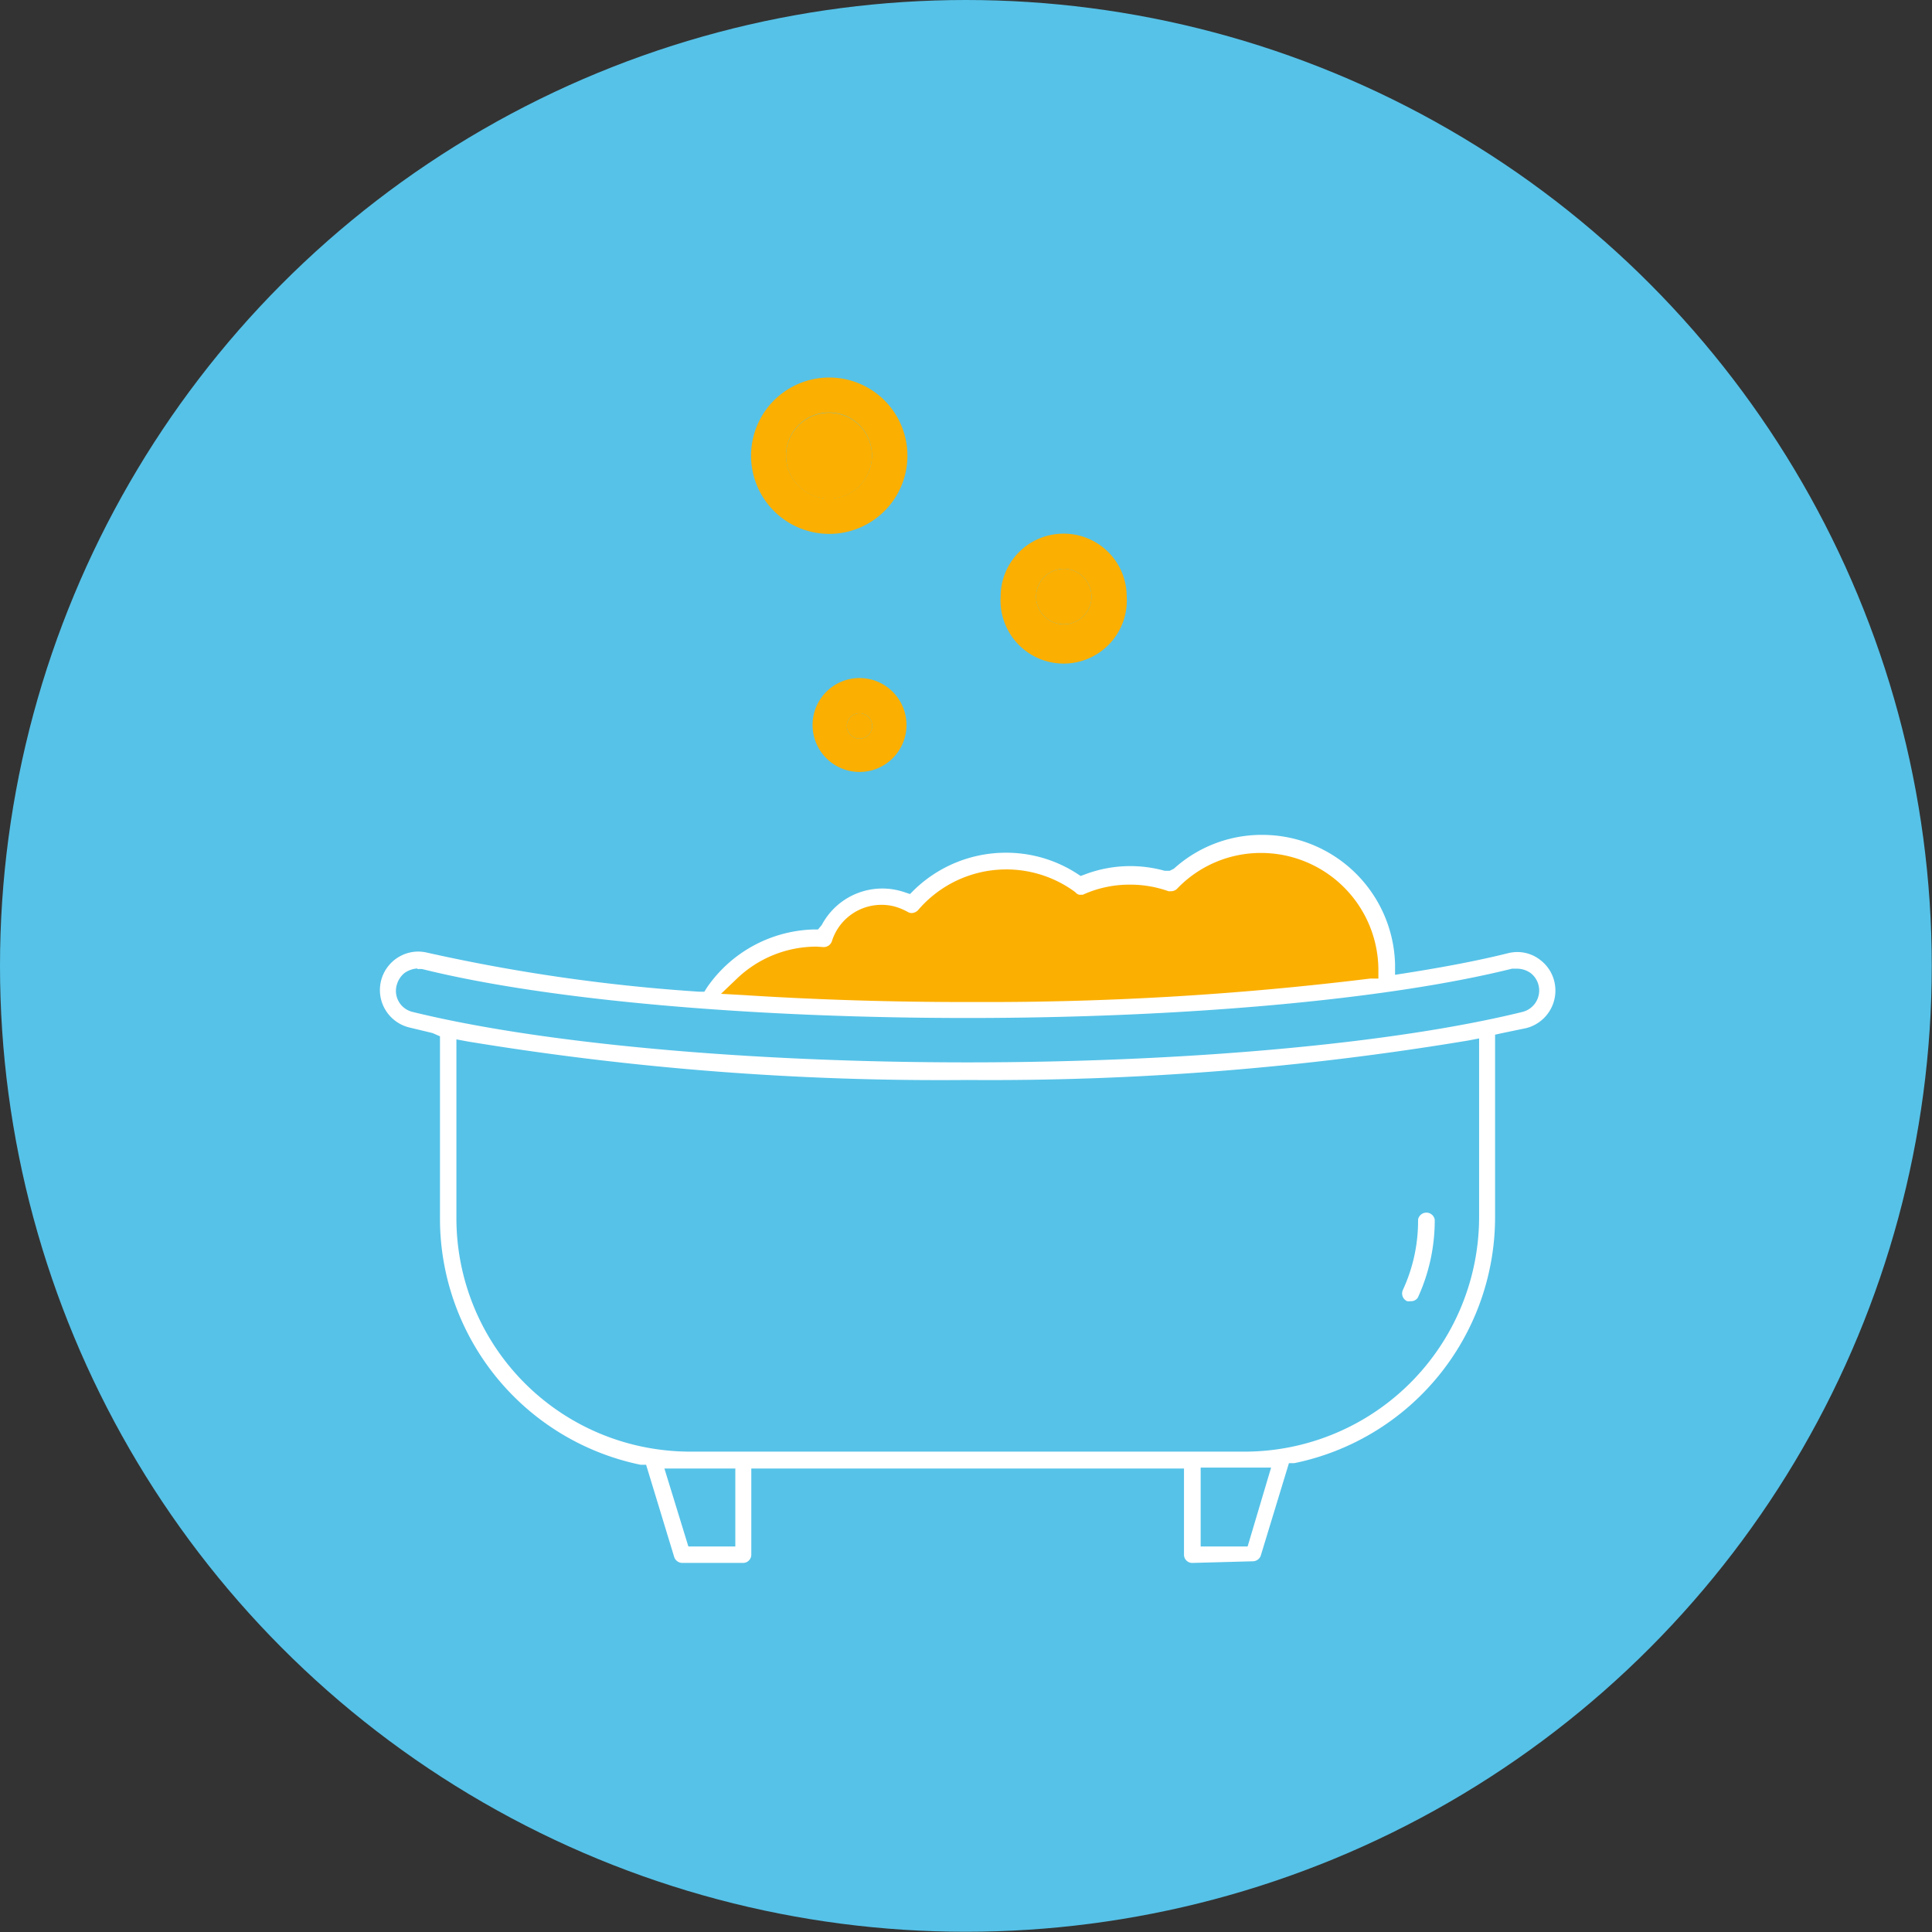 <svg xmlns="http://www.w3.org/2000/svg" viewBox="0 0 82.29 82.29"><rect x="0" y="0" width="82.29" height="82.29" fill="#333333" stroke="none"/><title>Recurso 1</title><g id="afd5f28a-58d0-47ac-898e-697b63c7a16d" data-name="Capa 2"><g id="f95c9acc-197d-409f-b25c-2d68ba7832ca" data-name="Capa 1"><circle id="a5f11457-a8ef-49fa-a125-f5075126bd18" data-name="Oval" cx="41.14" cy="41.14" r="41.14" fill="#56c2e8"/><path d="M58.93,41.21a5.19,5.19,0,0,0-5.18-5.16,5.13,5.13,0,0,0-3.7,1.59.15.15,0,0,1-.12,0h0a5.25,5.25,0,0,0-1.71-.29,5,5,0,0,0-2.1.45h-.16a5.14,5.14,0,0,0-7,.79.14.14,0,0,1-.11,0h-.08a2,2,0,0,0-.5-.21,2.15,2.15,0,0,0-.71-.11A2.4,2.4,0,0,0,35.24,40a.15.15,0,0,1-.15.11H34.8a5.11,5.11,0,0,0-3.55,1.43l-1,1,1.37.09q4.6.28,9.6.28h.58a135.36,135.36,0,0,0,16.6-1l.53-.11Z" fill="#fbaf01"/><path d="M45.31,24.23a1.18,1.18,0,0,0-1.18,1.18h0a1.18,1.18,0,1,0,1.18-1.18Z" fill="#fbaf01"/><path d="M35.32,17.58a1.83,1.83,0,1,0,1.82,1.82A1.83,1.83,0,0,0,35.32,17.58Z" fill="#fbaf01"/><path d="M36.61,30.38a.54.54,0,0,0,0,1.08.54.54,0,0,0,.54-.54A.54.54,0,0,0,36.61,30.38Z" fill="#fbaf01"/><polygon points="34.8 40.72 34.8 40.72 34.8 40.72 34.8 40.72" fill="#fbaf01"/><path d="M35.32,16.08a3.33,3.33,0,1,0,3.33,3.32A3.33,3.33,0,0,0,35.32,16.08Zm0,5.15a1.83,1.83,0,1,1,1.82-1.83A1.83,1.83,0,0,1,35.32,21.23Z" fill="#fbaf01"/><path d="M45.31,22.73a2.68,2.68,0,0,0-2.69,2.68h0a2.69,2.69,0,1,0,5.37,0A2.68,2.68,0,0,0,45.31,22.73Zm0,3.86a1.18,1.18,0,0,1-1.18-1.18h0a1.18,1.18,0,1,1,1.18,1.18Z" fill="#fbaf01"/><path d="M36.61,28.88a2,2,0,1,0,2,2A2,2,0,0,0,36.61,28.88Zm0,2.58a.54.54,0,1,1,.54-.54A.54.54,0,0,1,36.61,31.46Z" fill="#fbaf01"/><path d="M60.07,55.42a.32.32,0,0,1-.14,0,.36.36,0,0,1-.18-.47,7,7,0,0,0,.65-3,.36.36,0,0,1,.71,0,7.87,7.87,0,0,1-.72,3.32A.34.34,0,0,1,60.07,55.42Z" fill="#fff"/><path d="M50.79,66.57a.35.35,0,0,1-.36-.35V62.55H32v3.67a.35.35,0,0,1-.35.35H29.06a.37.37,0,0,1-.34-.24l-1.2-3.94-.23,0a10.71,10.71,0,0,1-8.55-10.45v-7.8L18.42,44l-1-.24a1.64,1.64,0,0,1,.39-3.23,1.75,1.75,0,0,1,.4.05,75.48,75.48,0,0,0,11.58,1.66H30l.12-.19a5.71,5.71,0,0,1,4.49-2.46h.23L35,39.4A2.92,2.92,0,0,1,38.52,38l.24.08.17-.17a5.61,5.61,0,0,1,3.93-1.59,5.55,5.55,0,0,1,3,.88l.17.11.19-.07a5.47,5.47,0,0,1,3.39-.15l.21,0L50,37a5.57,5.57,0,0,1,3.74-1.44,5.66,5.66,0,0,1,5.68,5.5v.46l.45-.07c1.65-.26,3.12-.54,4.36-.85a1.67,1.67,0,0,1,.39-.05,1.58,1.58,0,0,1,1,.35,1.62,1.62,0,0,1,.58.89,1.65,1.65,0,0,1-1.19,2L64,44l-.32.07v7.8a10.7,10.7,0,0,1-8.55,10.45l-.23,0-1.2,3.94a.36.36,0,0,1-.34.24Zm.35-.7h2l1-3.36-.57,0H51.14Zm-21.82,0h2V62.55H28.86l-.56,0Zm-9.88-14a9.94,9.94,0,0,0,8.36,9.83,10.13,10.13,0,0,0,1.6.13H53a10,10,0,0,0,10-10V44.23l-.47.09A123.82,123.82,0,0,1,41.21,46a123.78,123.78,0,0,1-21.29-1.64l-.48-.09ZM17.79,41.25a1.06,1.06,0,0,0-.57.2,1,1,0,0,0-.32.5.92.92,0,0,0,.67,1.15c5.49,1.35,14.33,2.15,23.64,2.15s18.16-.8,23.64-2.15a.94.94,0,0,0,.35-1.65,1,1,0,0,0-.57-.19l-.23,0c-5.3,1.32-14,2.1-23.19,2.1S23.32,42.6,18,41.28a.85.85,0,0,0-.23,0Zm17-.93a4.9,4.9,0,0,0-3.42,1.38l-.66.63.91.05c3.09.2,6.31.3,9.58.3h.69a133.38,133.38,0,0,0,16.47-1l.35,0v-.35a5,5,0,0,0-5-5,4.93,4.93,0,0,0-3.57,1.52.36.36,0,0,1-.25.11l-.12,0a4.85,4.85,0,0,0-1.65-.28,4.78,4.78,0,0,0-2,.43l-.15,0A.31.31,0,0,1,45.8,38a4.94,4.94,0,0,0-6.7.77.4.4,0,0,1-.27.12.34.34,0,0,1-.17-.05,2.67,2.67,0,0,0-.46-.2,2.11,2.11,0,0,0-.66-.1,2.21,2.21,0,0,0-2.11,1.56.37.37,0,0,1-.35.24Z" fill="#fff"/></g></g></svg>